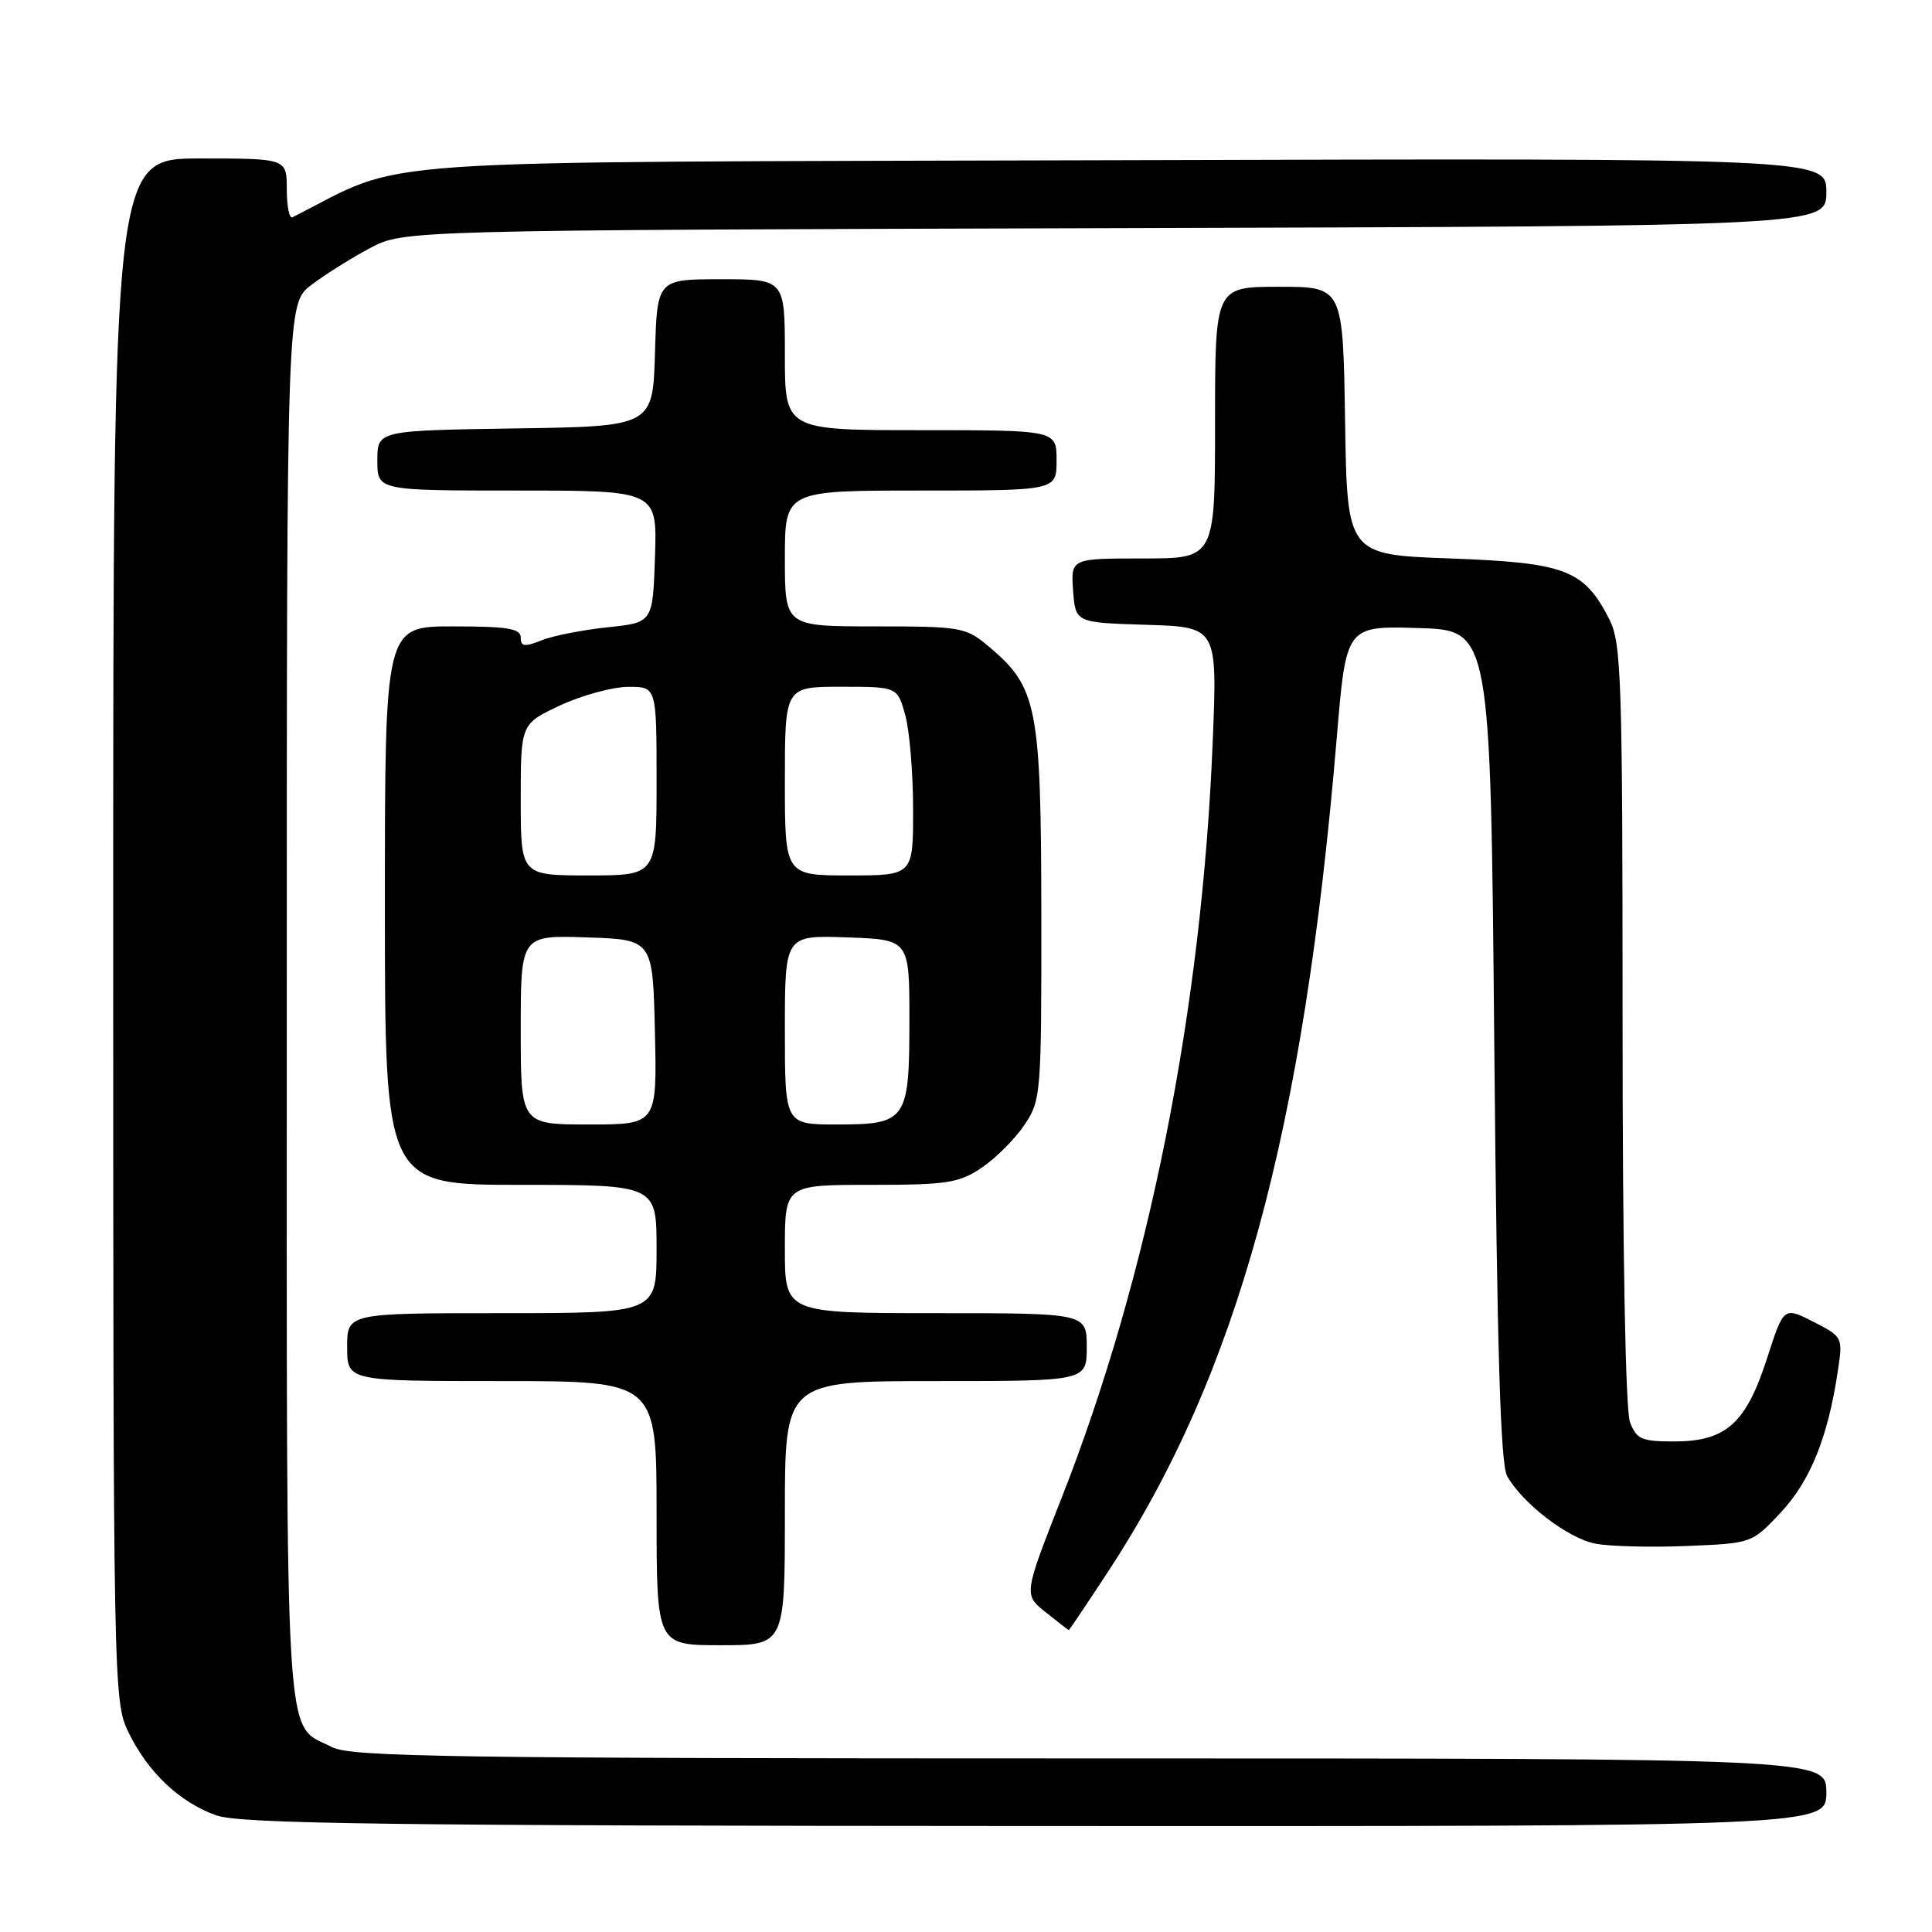 <?xml version="1.0" encoding="UTF-8" standalone="no"?>
<!DOCTYPE svg PUBLIC "-//W3C//DTD SVG 1.1//EN" "http://www.w3.org/Graphics/SVG/1.1/DTD/svg11.dtd" >
<svg xmlns="http://www.w3.org/2000/svg" xmlns:xlink="http://www.w3.org/1999/xlink" version="1.1" viewBox="0 0 256 256">
 <g >
 <path fill="currentColor"
d=" M 242.00 237.50 C 242.00 233.00 242.00 233.00 144.45 233.00 C 59.86 233.00 46.52 232.80 44.01 231.51 C 37.60 228.19 38.00 234.74 38.00 132.90 C 38.00 40.24 38.00 40.24 41.25 37.76 C 43.04 36.40 46.52 34.21 49.00 32.89 C 53.50 30.50 53.50 30.50 147.75 30.23 C 242.00 29.96 242.00 29.96 242.00 25.46 C 242.00 20.96 242.00 20.96 147.75 21.23 C 45.01 21.52 54.45 20.87 38.75 28.79 C 38.34 29.00 38.00 27.33 38.00 25.08 C 38.00 21.00 38.00 21.00 26.50 21.00 C 15.00 21.00 15.00 21.00 15.00 123.18 C 15.00 223.28 15.04 225.45 17.00 229.49 C 19.57 234.81 23.78 238.80 28.64 240.54 C 31.82 241.67 50.92 241.92 137.25 241.96 C 242.00 242.00 242.00 242.00 242.00 237.50 Z  M 104.00 200.50 C 104.00 183.00 104.00 183.00 124.00 183.00 C 144.00 183.00 144.00 183.00 144.00 178.50 C 144.00 174.00 144.00 174.00 124.00 174.00 C 104.00 174.00 104.00 174.00 104.00 165.50 C 104.00 157.00 104.00 157.00 115.35 157.00 C 125.50 157.00 127.06 156.76 130.08 154.73 C 131.93 153.48 134.48 150.93 135.73 149.08 C 137.94 145.79 138.00 145.05 137.98 121.10 C 137.95 93.67 137.45 91.08 131.07 85.71 C 127.96 83.10 127.43 83.00 115.92 83.00 C 104.00 83.00 104.00 83.00 104.00 74.00 C 104.00 65.00 104.00 65.00 122.00 65.00 C 140.00 65.00 140.00 65.00 140.00 61.00 C 140.00 57.00 140.00 57.00 122.00 57.00 C 104.00 57.00 104.00 57.00 104.00 47.00 C 104.00 37.00 104.00 37.00 95.54 37.00 C 87.07 37.00 87.07 37.00 86.79 46.75 C 86.50 56.50 86.50 56.50 68.25 56.77 C 50.00 57.05 50.00 57.05 50.00 61.02 C 50.00 65.00 50.00 65.00 68.54 65.00 C 87.08 65.00 87.08 65.00 86.79 73.75 C 86.50 82.50 86.50 82.50 80.50 83.12 C 77.20 83.47 73.26 84.24 71.75 84.85 C 69.50 85.75 69.00 85.68 69.00 84.48 C 69.00 83.28 67.27 83.00 60.00 83.00 C 51.00 83.00 51.00 83.00 51.00 120.00 C 51.00 157.00 51.00 157.00 69.00 157.00 C 87.00 157.00 87.00 157.00 87.00 165.50 C 87.00 174.00 87.00 174.00 66.50 174.00 C 46.00 174.00 46.00 174.00 46.00 178.50 C 46.00 183.00 46.00 183.00 66.50 183.00 C 87.00 183.00 87.00 183.00 87.00 200.50 C 87.00 218.00 87.00 218.00 95.50 218.00 C 104.00 218.00 104.00 218.00 104.00 200.50 Z  M 146.83 208.25 C 163.98 182.07 172.73 150.17 177.13 97.72 C 178.37 82.93 178.37 82.93 187.94 83.22 C 197.50 83.50 197.50 83.50 198.00 138.50 C 198.37 178.95 198.82 194.06 199.71 195.61 C 201.83 199.30 207.83 203.88 211.44 204.55 C 213.36 204.91 218.80 205.05 223.53 204.85 C 232.14 204.50 232.14 204.50 236.00 200.37 C 239.89 196.19 242.22 190.42 243.53 181.62 C 244.20 177.19 244.17 177.13 240.28 175.14 C 236.35 173.14 236.35 173.14 234.13 180.03 C 231.36 188.61 228.69 191.00 221.84 191.00 C 217.51 191.00 216.84 190.71 215.98 188.43 C 215.39 186.89 215.00 165.87 215.00 135.68 C 215.00 89.88 214.84 85.20 213.25 82.07 C 209.89 75.49 207.47 74.56 192.18 74.00 C 178.50 73.50 178.50 73.50 178.23 55.75 C 177.95 38.00 177.95 38.00 169.48 38.00 C 161.00 38.00 161.00 38.00 161.00 56.00 C 161.00 74.00 161.00 74.00 151.44 74.00 C 141.89 74.00 141.89 74.00 142.19 78.25 C 142.50 82.50 142.50 82.50 151.90 82.79 C 161.31 83.08 161.31 83.08 160.69 98.29 C 159.26 133.82 152.21 169.11 140.70 198.40 C 135.63 211.30 135.63 211.30 138.57 213.64 C 140.18 214.93 141.56 215.99 141.62 216.00 C 141.69 216.00 144.03 212.51 146.83 208.25 Z  M 69.00 136.46 C 69.00 123.92 69.00 123.92 77.75 124.21 C 86.50 124.50 86.50 124.50 86.78 136.75 C 87.06 149.00 87.06 149.00 78.03 149.00 C 69.00 149.00 69.00 149.00 69.00 136.46 Z  M 104.00 136.46 C 104.00 123.92 104.00 123.92 112.25 124.21 C 120.50 124.50 120.50 124.50 120.50 135.10 C 120.50 148.48 120.14 149.00 110.88 149.00 C 104.00 149.00 104.00 149.00 104.00 136.46 Z  M 69.00 105.95 C 69.00 95.91 69.00 95.91 74.25 93.46 C 77.14 92.12 81.19 91.02 83.25 91.01 C 87.00 91.00 87.00 91.00 87.00 103.50 C 87.00 116.00 87.00 116.00 78.00 116.00 C 69.00 116.00 69.00 116.00 69.00 105.95 Z  M 104.00 103.50 C 104.00 91.00 104.00 91.00 111.45 91.00 C 118.91 91.00 118.91 91.00 119.95 94.75 C 120.52 96.81 120.99 102.44 120.99 107.25 C 121.00 116.00 121.00 116.00 112.50 116.00 C 104.00 116.00 104.00 116.00 104.00 103.50 Z "/>
</g>
</svg>